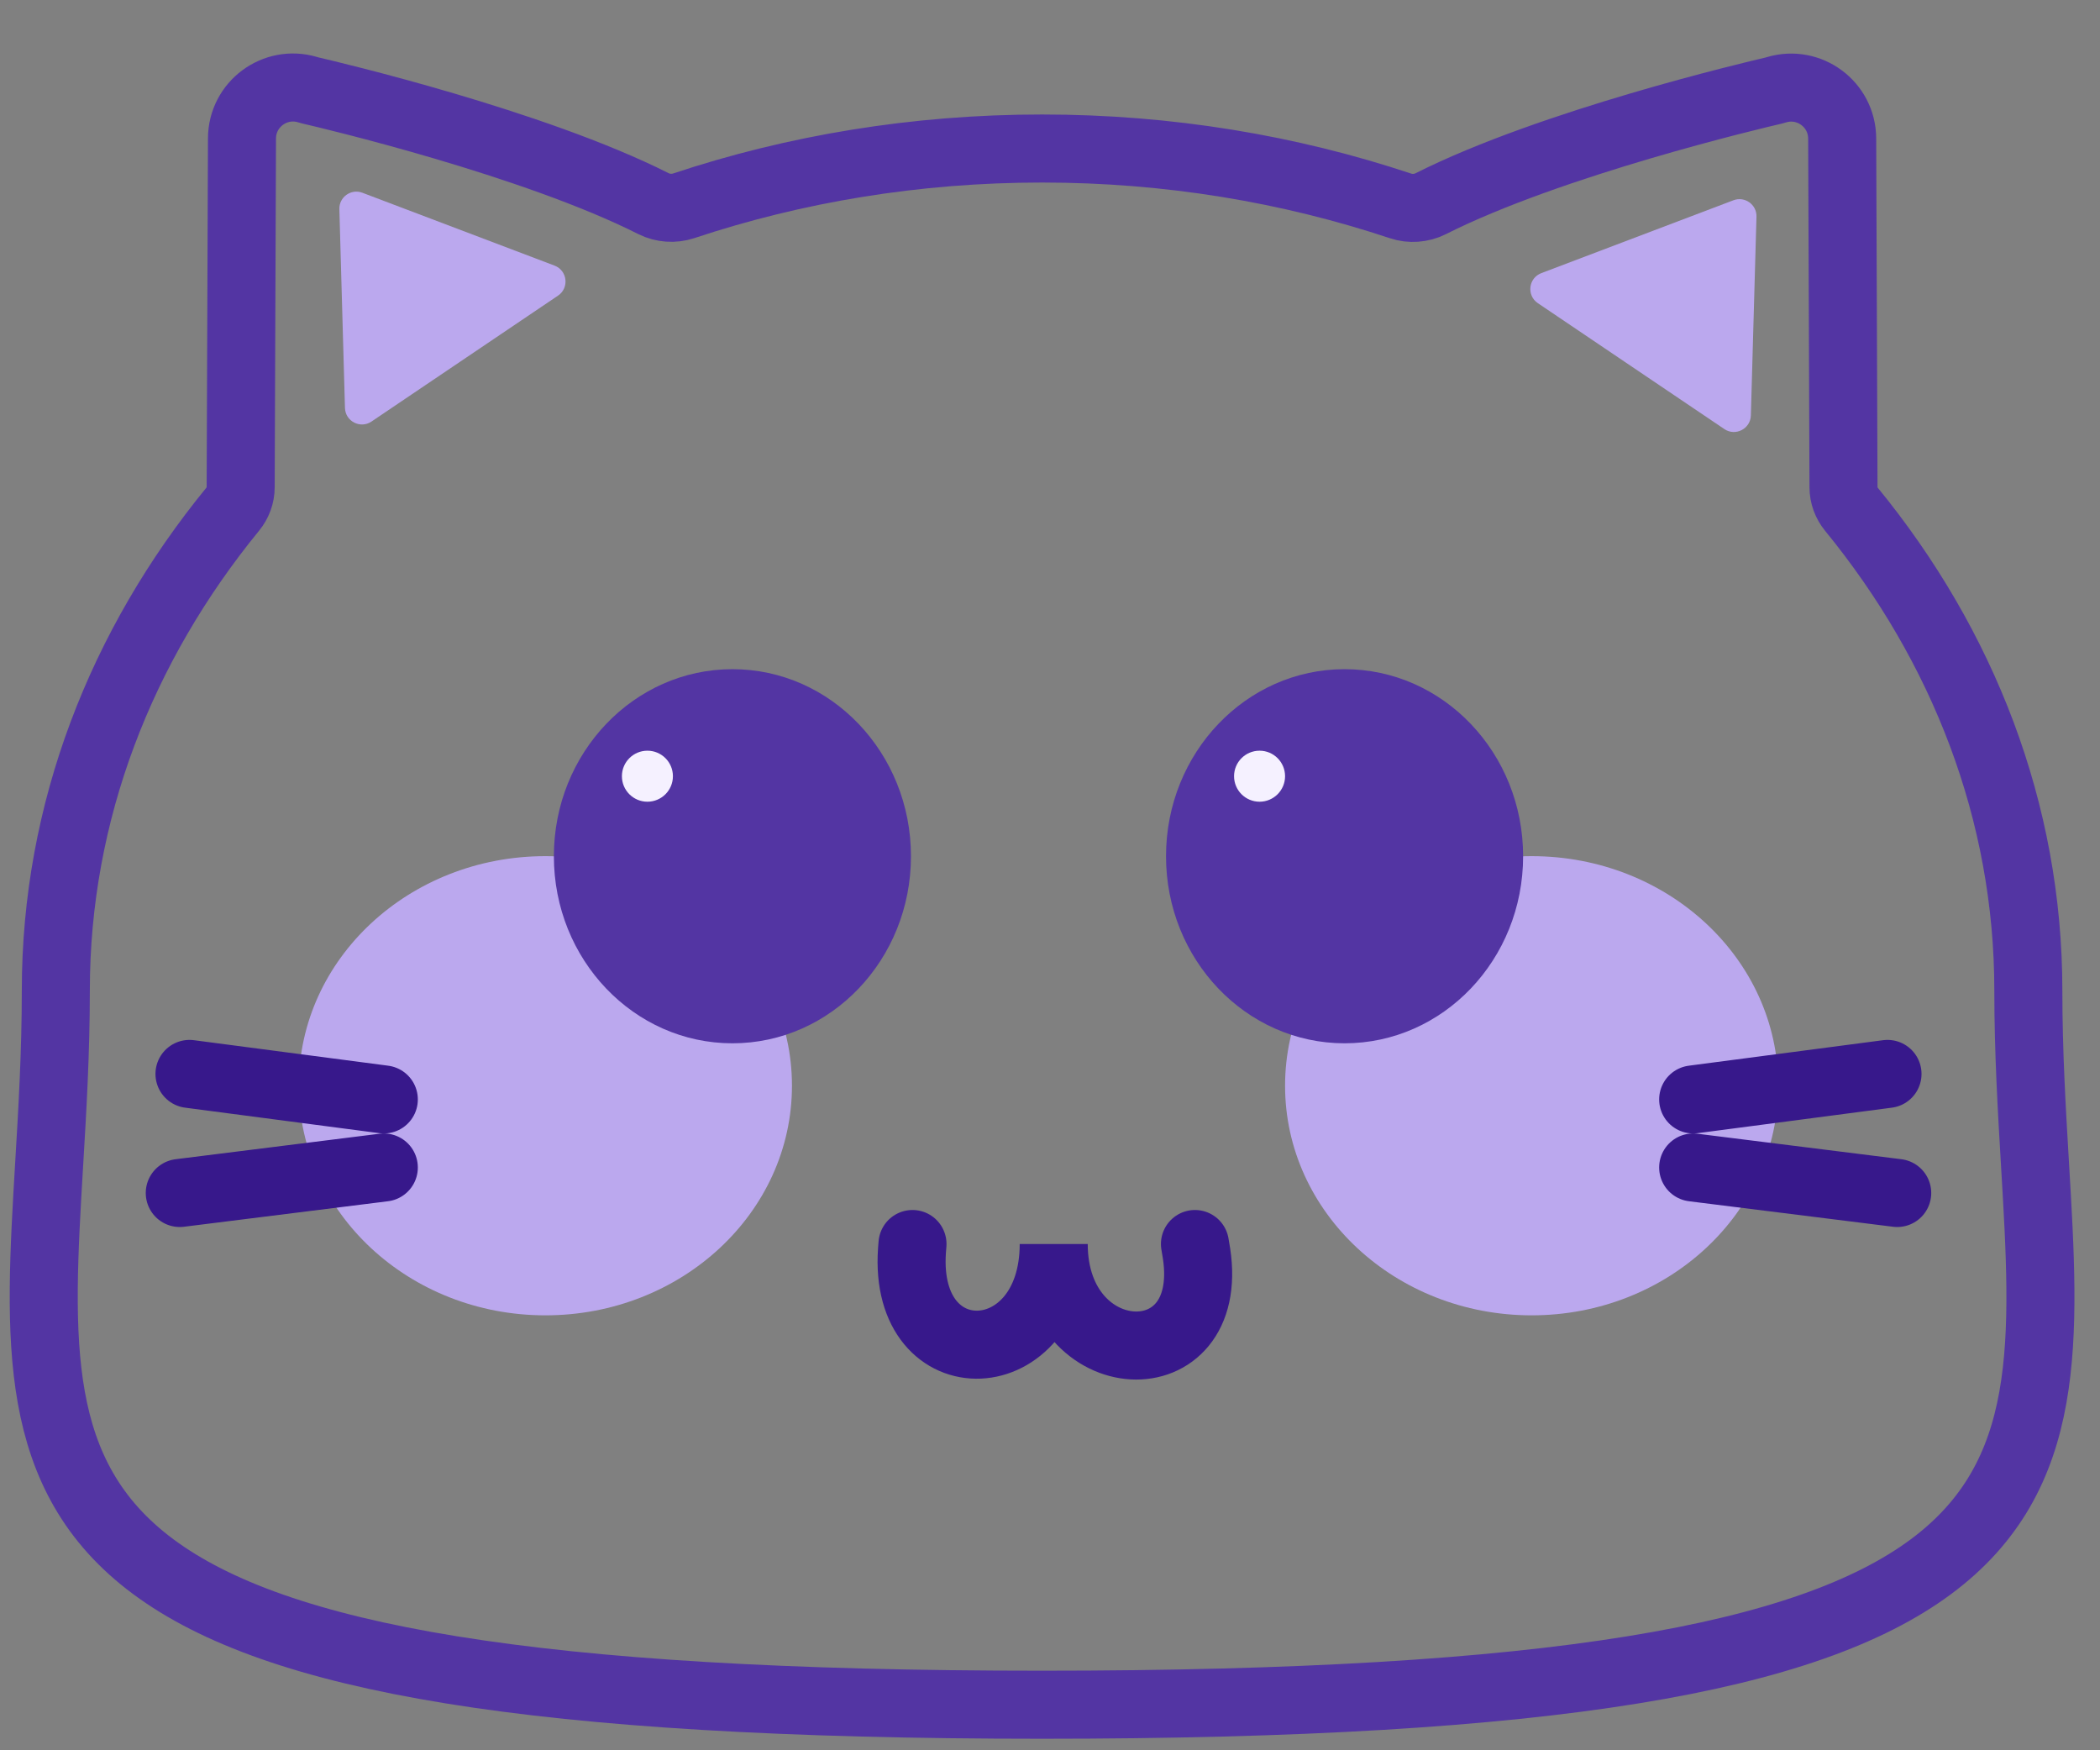 <svg width="48" height="40" viewBox="0 0 48 40" fill="none" xmlns="http://www.w3.org/2000/svg">
<rect x="0" y="0" width="48" height="40" fill="#808080" stroke="none"/>
<path d="M32.013 4.706C29.473 3.86 26.709 3.394 23.819 3.394C20.928 3.394 18.165 3.859 15.626 4.704C15.403 4.778 15.148 4.76 14.939 4.655C12.183 3.264 7.526 2.167 7.094 2.067C7.07 2.061 7.05 2.055 7.027 2.048C6.285 1.829 5.534 2.382 5.531 3.163L5.501 11.137C5.501 11.319 5.435 11.495 5.32 11.636C2.771 14.753 1.276 18.544 1.276 22.633C1.276 24.043 1.198 25.365 1.124 26.599C0.644 34.67 0.39 38.959 23.819 38.959C47.249 38.959 46.994 34.672 46.514 26.602L46.514 26.601C46.441 25.367 46.362 24.045 46.362 22.635C46.362 18.546 44.867 14.755 42.318 11.638C42.203 11.497 42.138 11.321 42.137 11.139L42.107 3.165C42.104 2.385 41.353 1.831 40.611 2.05C40.588 2.057 40.568 2.063 40.544 2.069C40.112 2.169 35.455 3.266 32.699 4.657C32.49 4.762 32.235 4.781 32.013 4.706Z" stroke="#5335A3" stroke-width="1.555" stroke-linejoin="round"/>
<ellipse cx="12.466" cy="24.813" rx="5.636" ry="5.247" fill="#BBA8EE"/>
<ellipse cx="16.741" cy="19.568" rx="4.081" ry="4.275" fill="#5335A3"/>
<circle cx="14.798" cy="17.739" r="0.583" fill="#F5F1FF"/>
<ellipse cx="35.009" cy="24.813" rx="5.636" ry="5.247" fill="#BBA8EE"/>
<ellipse cx="30.733" cy="19.568" rx="4.081" ry="4.275" fill="#5335A3"/>
<circle cx="28.79" cy="17.739" r="0.583" fill="#F5F1FF"/>
<path d="M7.757 4.779C7.749 4.503 8.025 4.307 8.283 4.405L12.675 6.07C12.97 6.182 13.016 6.579 12.755 6.756L8.491 9.634C8.237 9.805 7.894 9.629 7.885 9.323L7.757 4.779Z" fill="#BBA8EE"/>
<path d="M40.148 4.951C40.156 4.675 39.88 4.479 39.621 4.577L35.23 6.242C34.935 6.354 34.889 6.751 35.15 6.928L39.414 9.806C39.668 9.977 40.011 9.801 40.02 9.494L40.148 4.951Z" fill="#BBA8EE"/>
<path d="M20.857 28.43C20.853 28.48 20.849 28.531 20.845 28.581C20.641 31.543 24.085 31.399 24.085 28.43V28.43V28.43C24.085 31.394 27.796 31.575 27.349 28.645C27.338 28.574 27.326 28.502 27.313 28.43" stroke="#37188B" stroke-width="1.555" stroke-linecap="round"/>
<path d="M8.773 25.126L4.331 24.543M8.773 26.681L4.109 27.264" stroke="#37188B" stroke-width="1.555" stroke-linecap="round" stroke-linejoin="round"/>
<path d="M38.701 25.126L43.143 24.543M38.701 26.681L43.365 27.264" stroke="#37188B" stroke-width="1.555" stroke-linecap="round" stroke-linejoin="round"/>
</svg>
